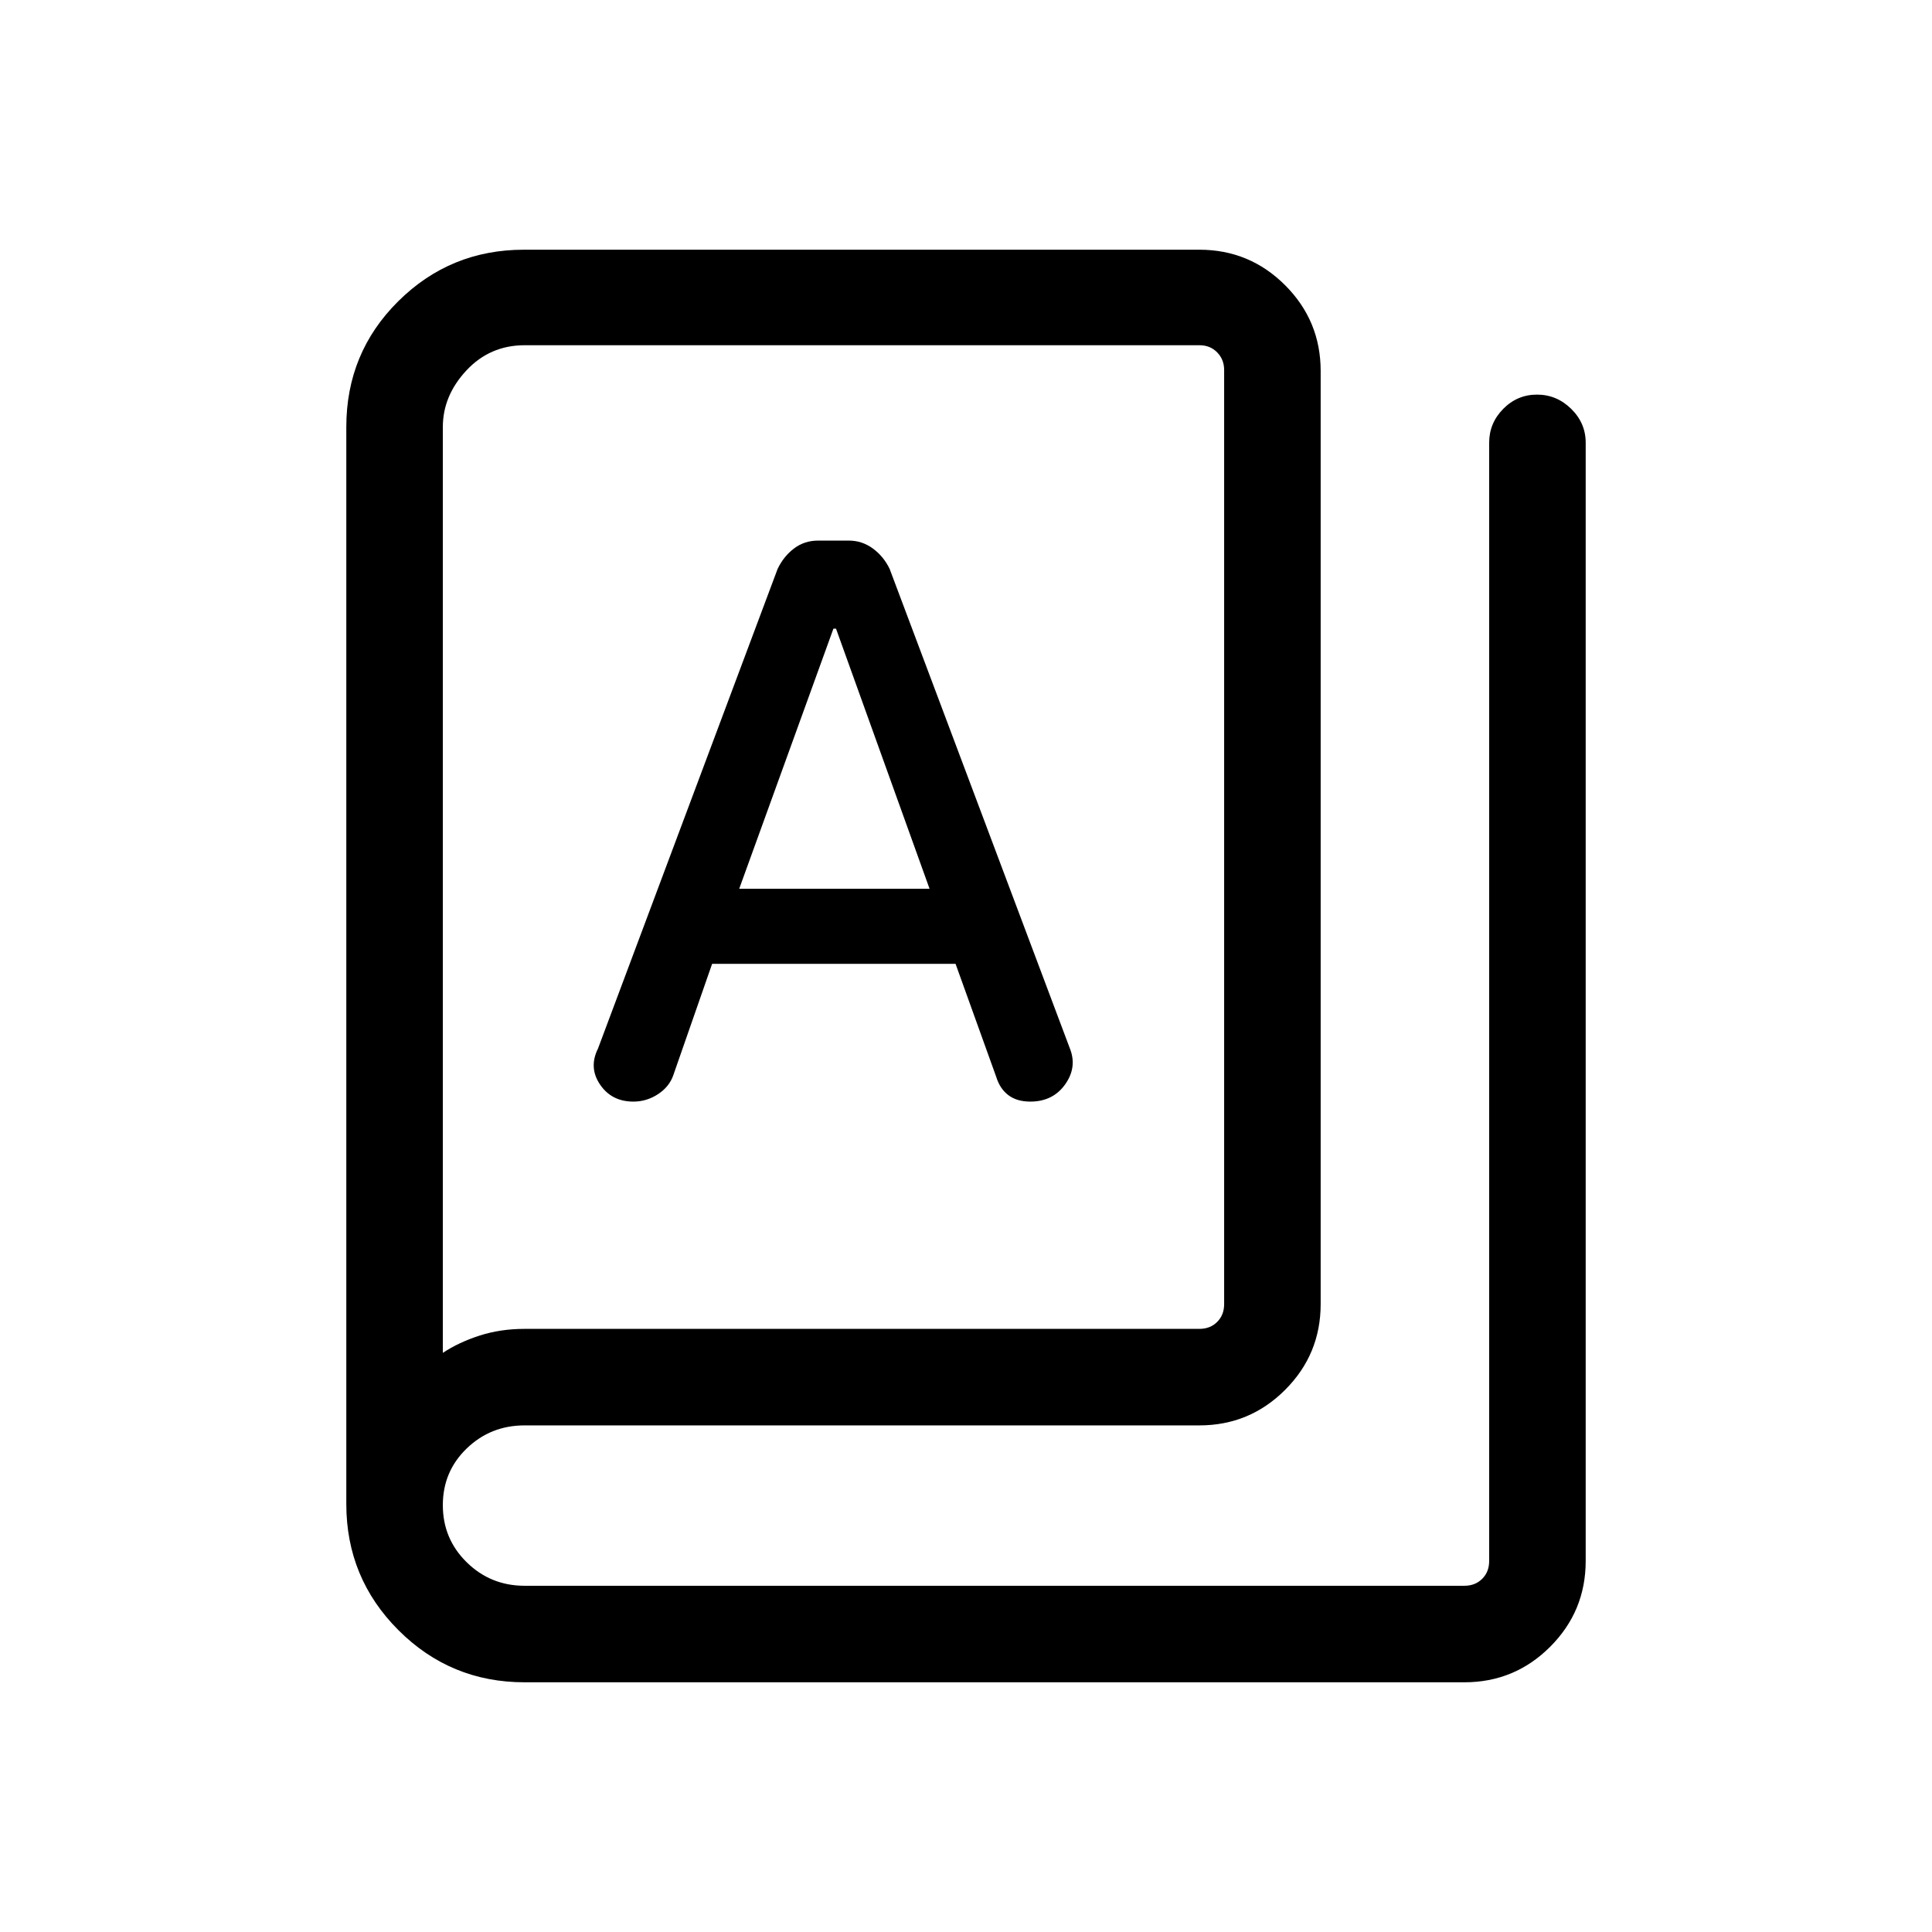 <svg xmlns="http://www.w3.org/2000/svg" height="20" viewBox="0 -960 960 960" width="20"><path d="M260.65-124.08q-36.77 0-62.67-25.9t-25.9-62.67v-535.2q0-36.86 25.81-62.46 25.81-25.61 62.46-25.61h335.61q24.96 0 42.61 17.65 17.66 17.66 17.66 42.62V-312q0 24.96-17.66 42.61-17.65 17.66-42.61 17.66H260.65q-16.83 0-28.72 11.44-11.89 11.45-11.89 28.19 0 16.75 11.89 28.41 11.89 11.65 28.72 11.65h467q5.39 0 8.85-3.46t3.46-8.85v-555.69q0-9.73 7-16.81 7-7.07 16.77-7.07t16.98 7.07q7.21 7.08 7.21 16.81v555.69q0 24.96-17.65 42.62-17.66 17.65-42.62 17.65h-467Zm0-175.61h335.31q5.39 0 8.85-3.46t3.46-8.85v-464.15q0-5.2-3.46-8.75-3.46-3.56-8.85-3.56H260.74q-17.31 0-29.01 12.56-11.69 12.55-11.69 28.12v460.01q7.88-5.23 18.25-8.58 10.38-3.34 22.36-3.34Zm54.09-112.93q6.63 0 12.29-3.74 5.66-3.74 7.61-9.6l19.21-55.12h120.96l20.2 56.15q1.81 5.91 6.04 9.11 4.23 3.2 10.89 3.2 11.26 0 17.35-8.59 6.09-8.59 2.25-18.02l-89.48-238.08q-3-6.23-8.36-10.15-5.35-3.92-11.92-3.92h-15.26q-6.82 0-11.99 3.92t-8.14 10.15L297.15-439q-4.73 9.46 1.02 17.92t16.57 8.46Zm52.57-105.76 46.81-129.24h1.29l46.48 129.24h-94.58ZM220.04-287.77v-500.69 500.69Z"/></svg>